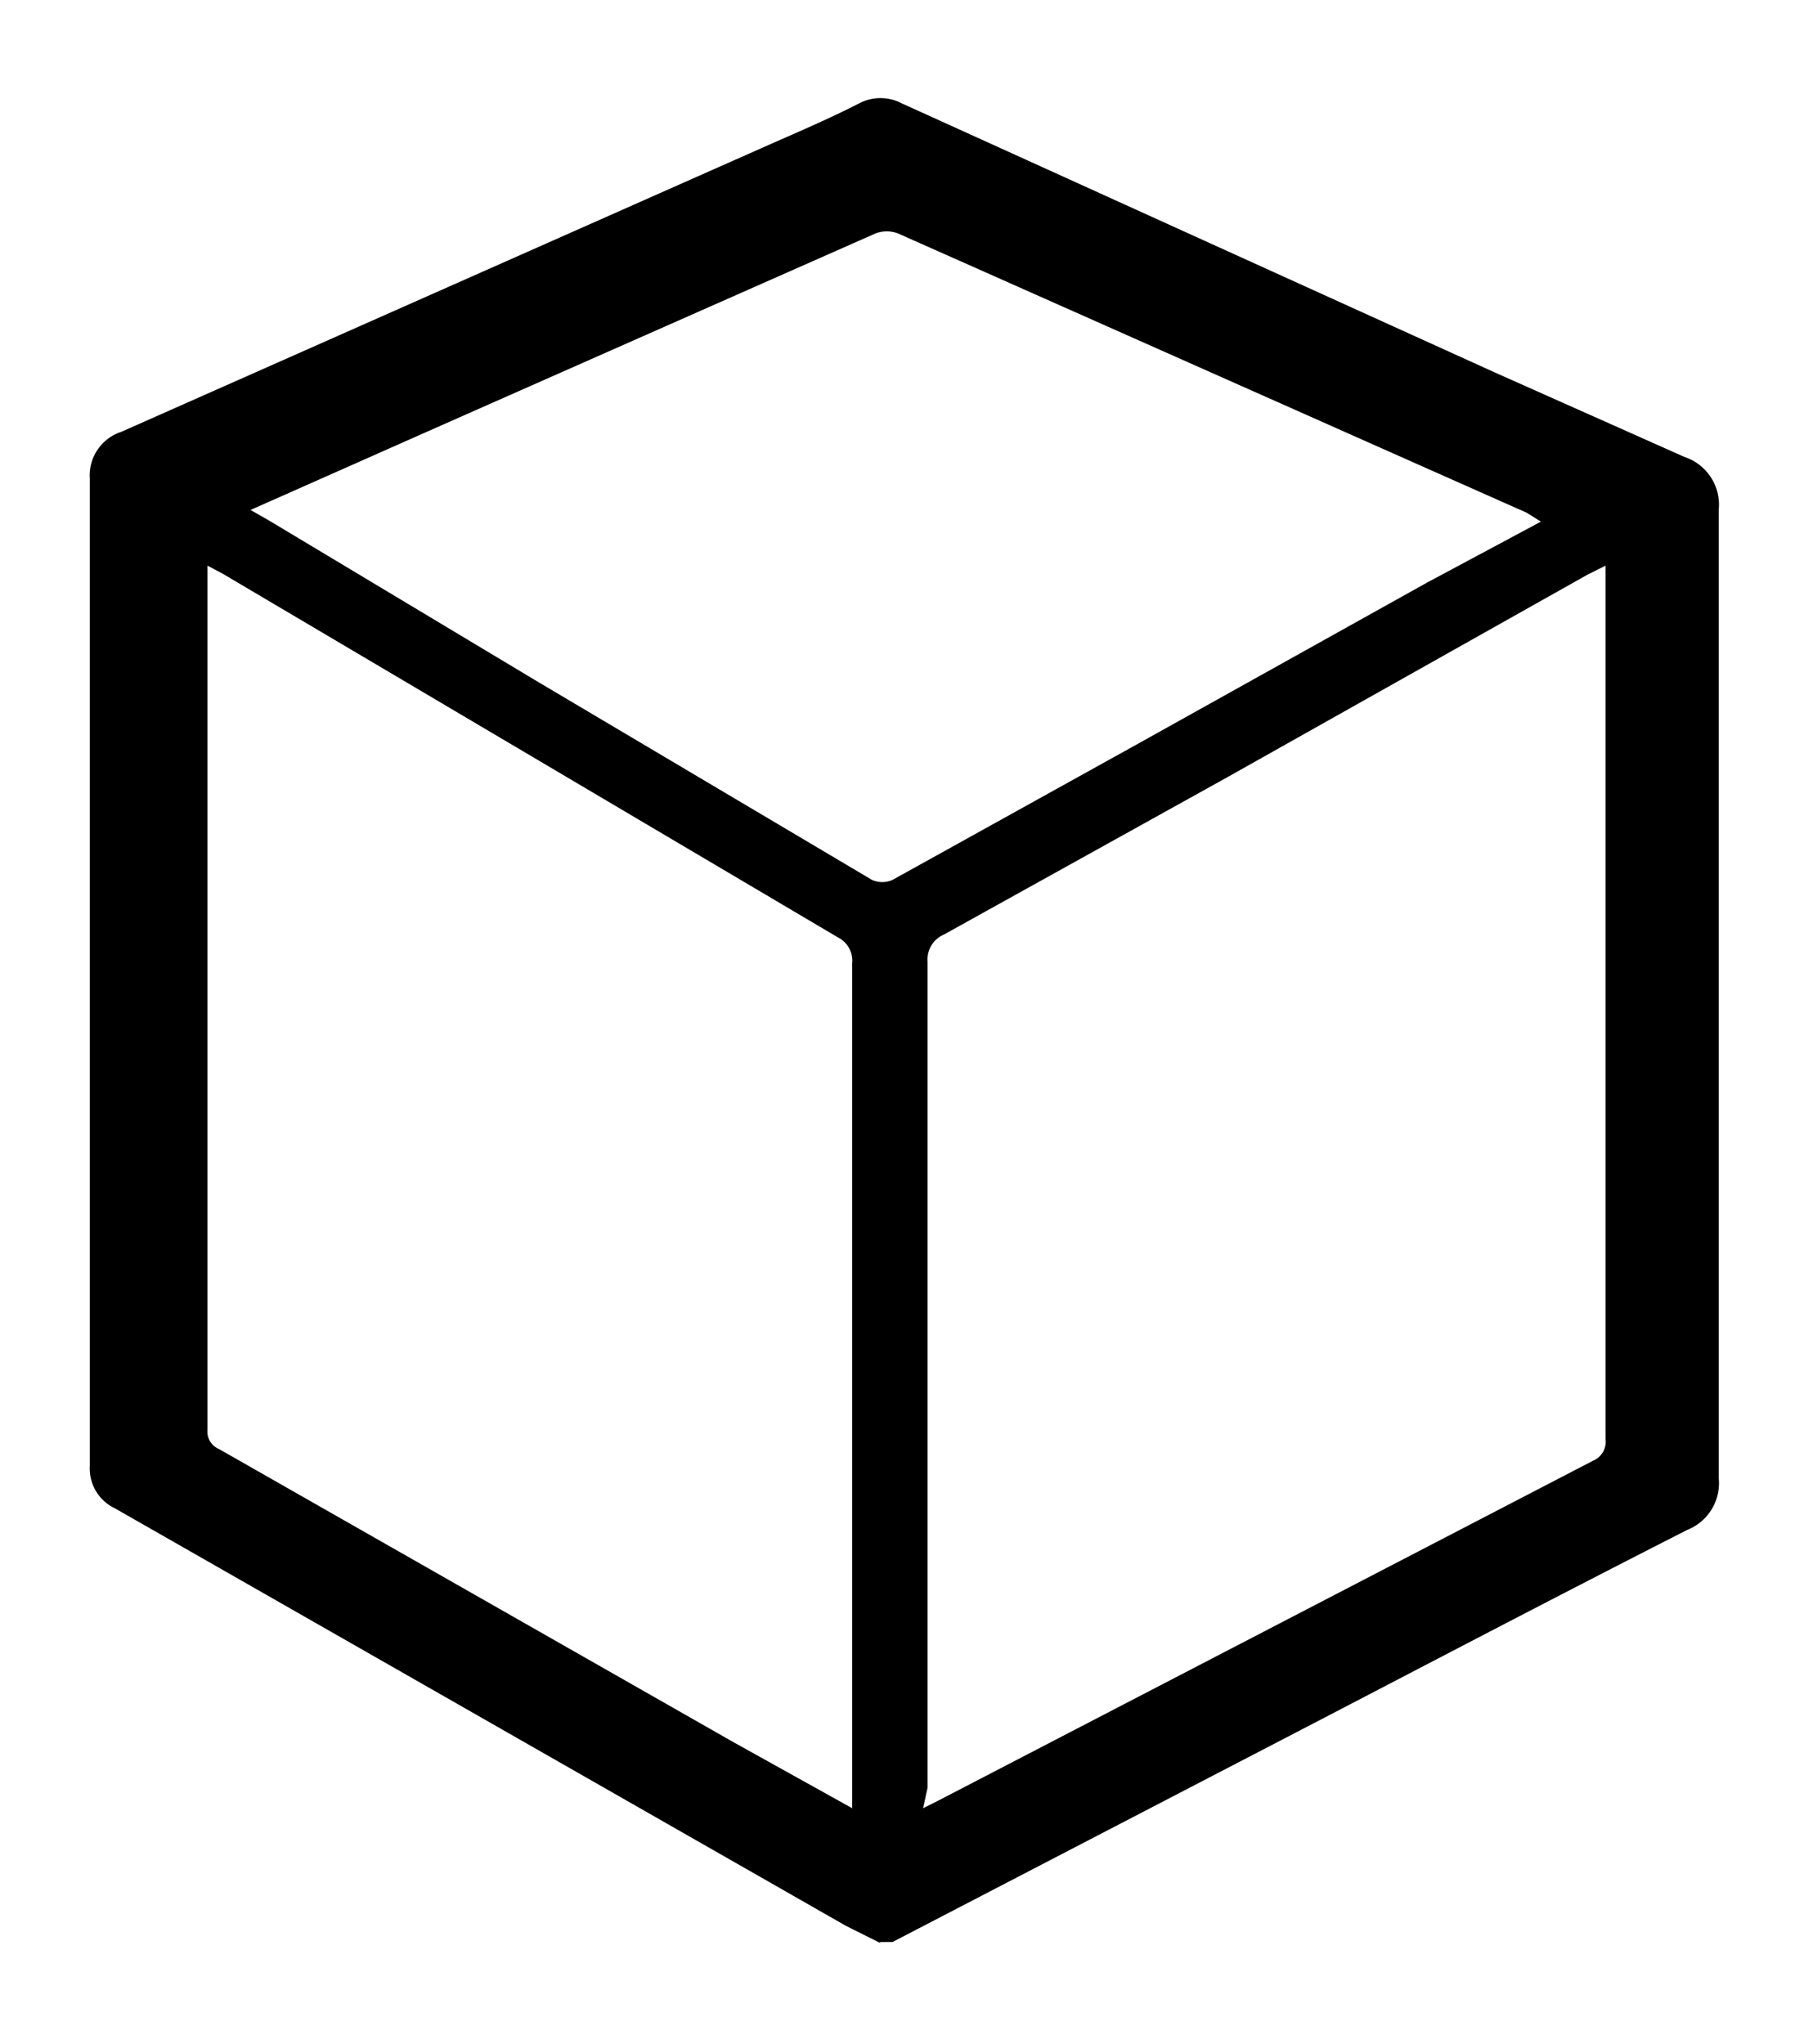 <svg data-name="Layer 1" xmlns="http://www.w3.org/2000/svg" viewBox="0 0 20.19 22.77"><path d="m9.8 21.64-.38-.19-8.14-4.65a.49.49 0 0 1-.28-.47v-11a.51.51 0 0 1 .35-.52l7.22-3.2c.34-.15.69-.3 1-.46a.51.51 0 0 1 .47 0l6.61 3 2.11.94a.56.56 0 0 1 .38.59v10.78a.56.56 0 0 1-.35.58c-1.67.85-3.34 1.73-5 2.59l-3.85 2H9.8Zm.48-1.5.16-.08 7.3-3.79a.23.23 0 0 0 .14-.24V6.3l-.2.1-4 2.25-3.17 1.76a.3.3 0 0 0-.18.3v9.2Zm-.79 0v-9.41a.29.29 0 0 0-.16-.29L2.48 6.39l-.17-.09v9.63a.21.21 0 0 0 .13.21l5.72 3.26Zm7.67-14.33-.16-.1-7-3.11a.35.35 0 0 0-.25 0L4.91 4.74l-2.12.94.21.12 3 1.8 3.71 2.2a.28.28 0 0 0 .23 0l2.74-1.52 3.21-1.79Z"/></svg>
